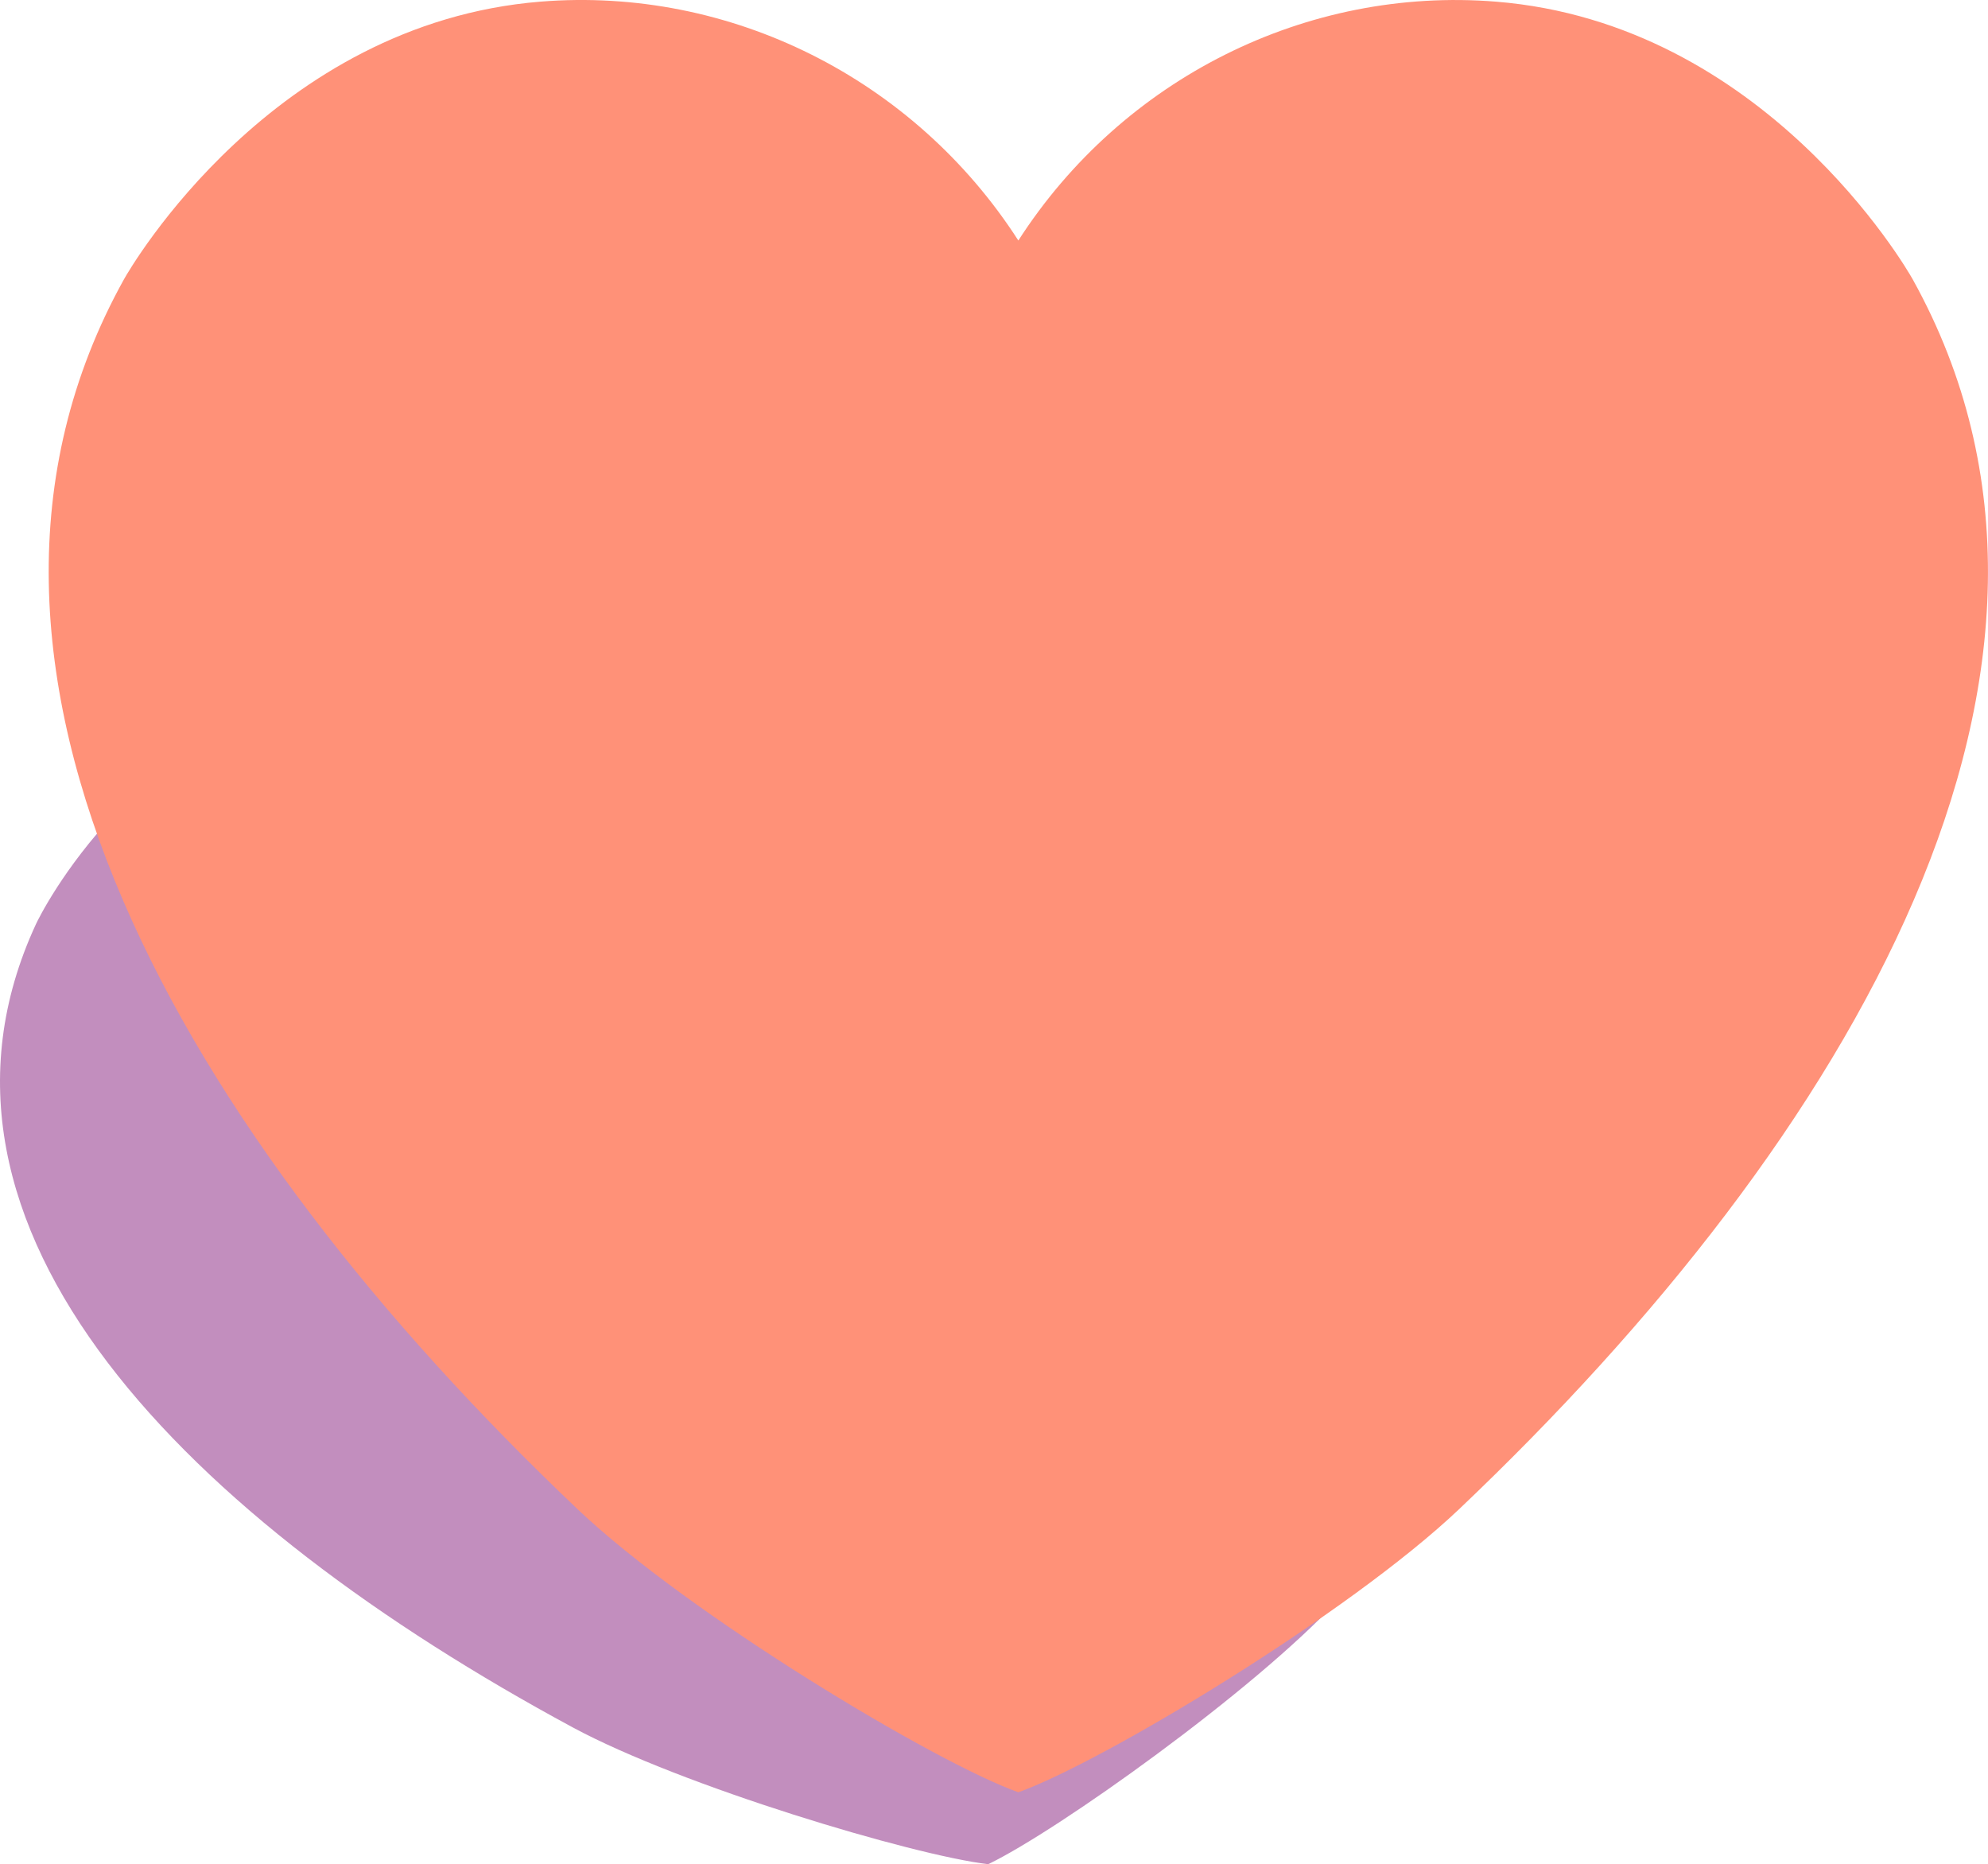 <?xml version="1.0" encoding="UTF-8"?>
<svg id="Layer_2" data-name="Layer 2" xmlns="http://www.w3.org/2000/svg" viewBox="0 0 765.27 717.59">
  <defs>
    <style>
      .cls-1 {
        fill: #ff9178;
      }

      .cls-2 {
        fill: #c28ebe;
      }
    </style>
  </defs>
  <g id="Heart">
    <path class="cls-2" d="m310.52,295.73c-42.06-38.29-107.62-53.18-170.17-38.55-88.43,20.69-124.8,94.85-126.51,98.55-54.34,117.31,59,229.57,206.64,309.21,41.82,22.56,130.72,49.17,159.9,52.66,26.5-12.71,102.07-66.56,134.39-101.4,114.08-122.98,185.19-265.78,95.93-359.31-2.81-2.95-61.15-61.42-151.53-52.5-63.93,6.31-121.19,41.55-148.65,91.35Z"/>
    <path class="cls-1" d="m392.01,92.59C351.9,30.24,281.04-5.26,208.08.63,104.93,8.96,50.3,102.86,47.69,107.57c-82.84,149.26,23.56,329.83,174.54,473.27,42.77,40.63,137.65,97.6,169.77,109.07,32.13-11.47,127-68.44,169.77-109.07,150.98-143.43,257.39-324,174.54-473.27-2.61-4.7-57.24-98.6-160.4-106.93-72.96-5.89-143.81,29.6-183.92,91.96Z"/>
  </g>
</svg>